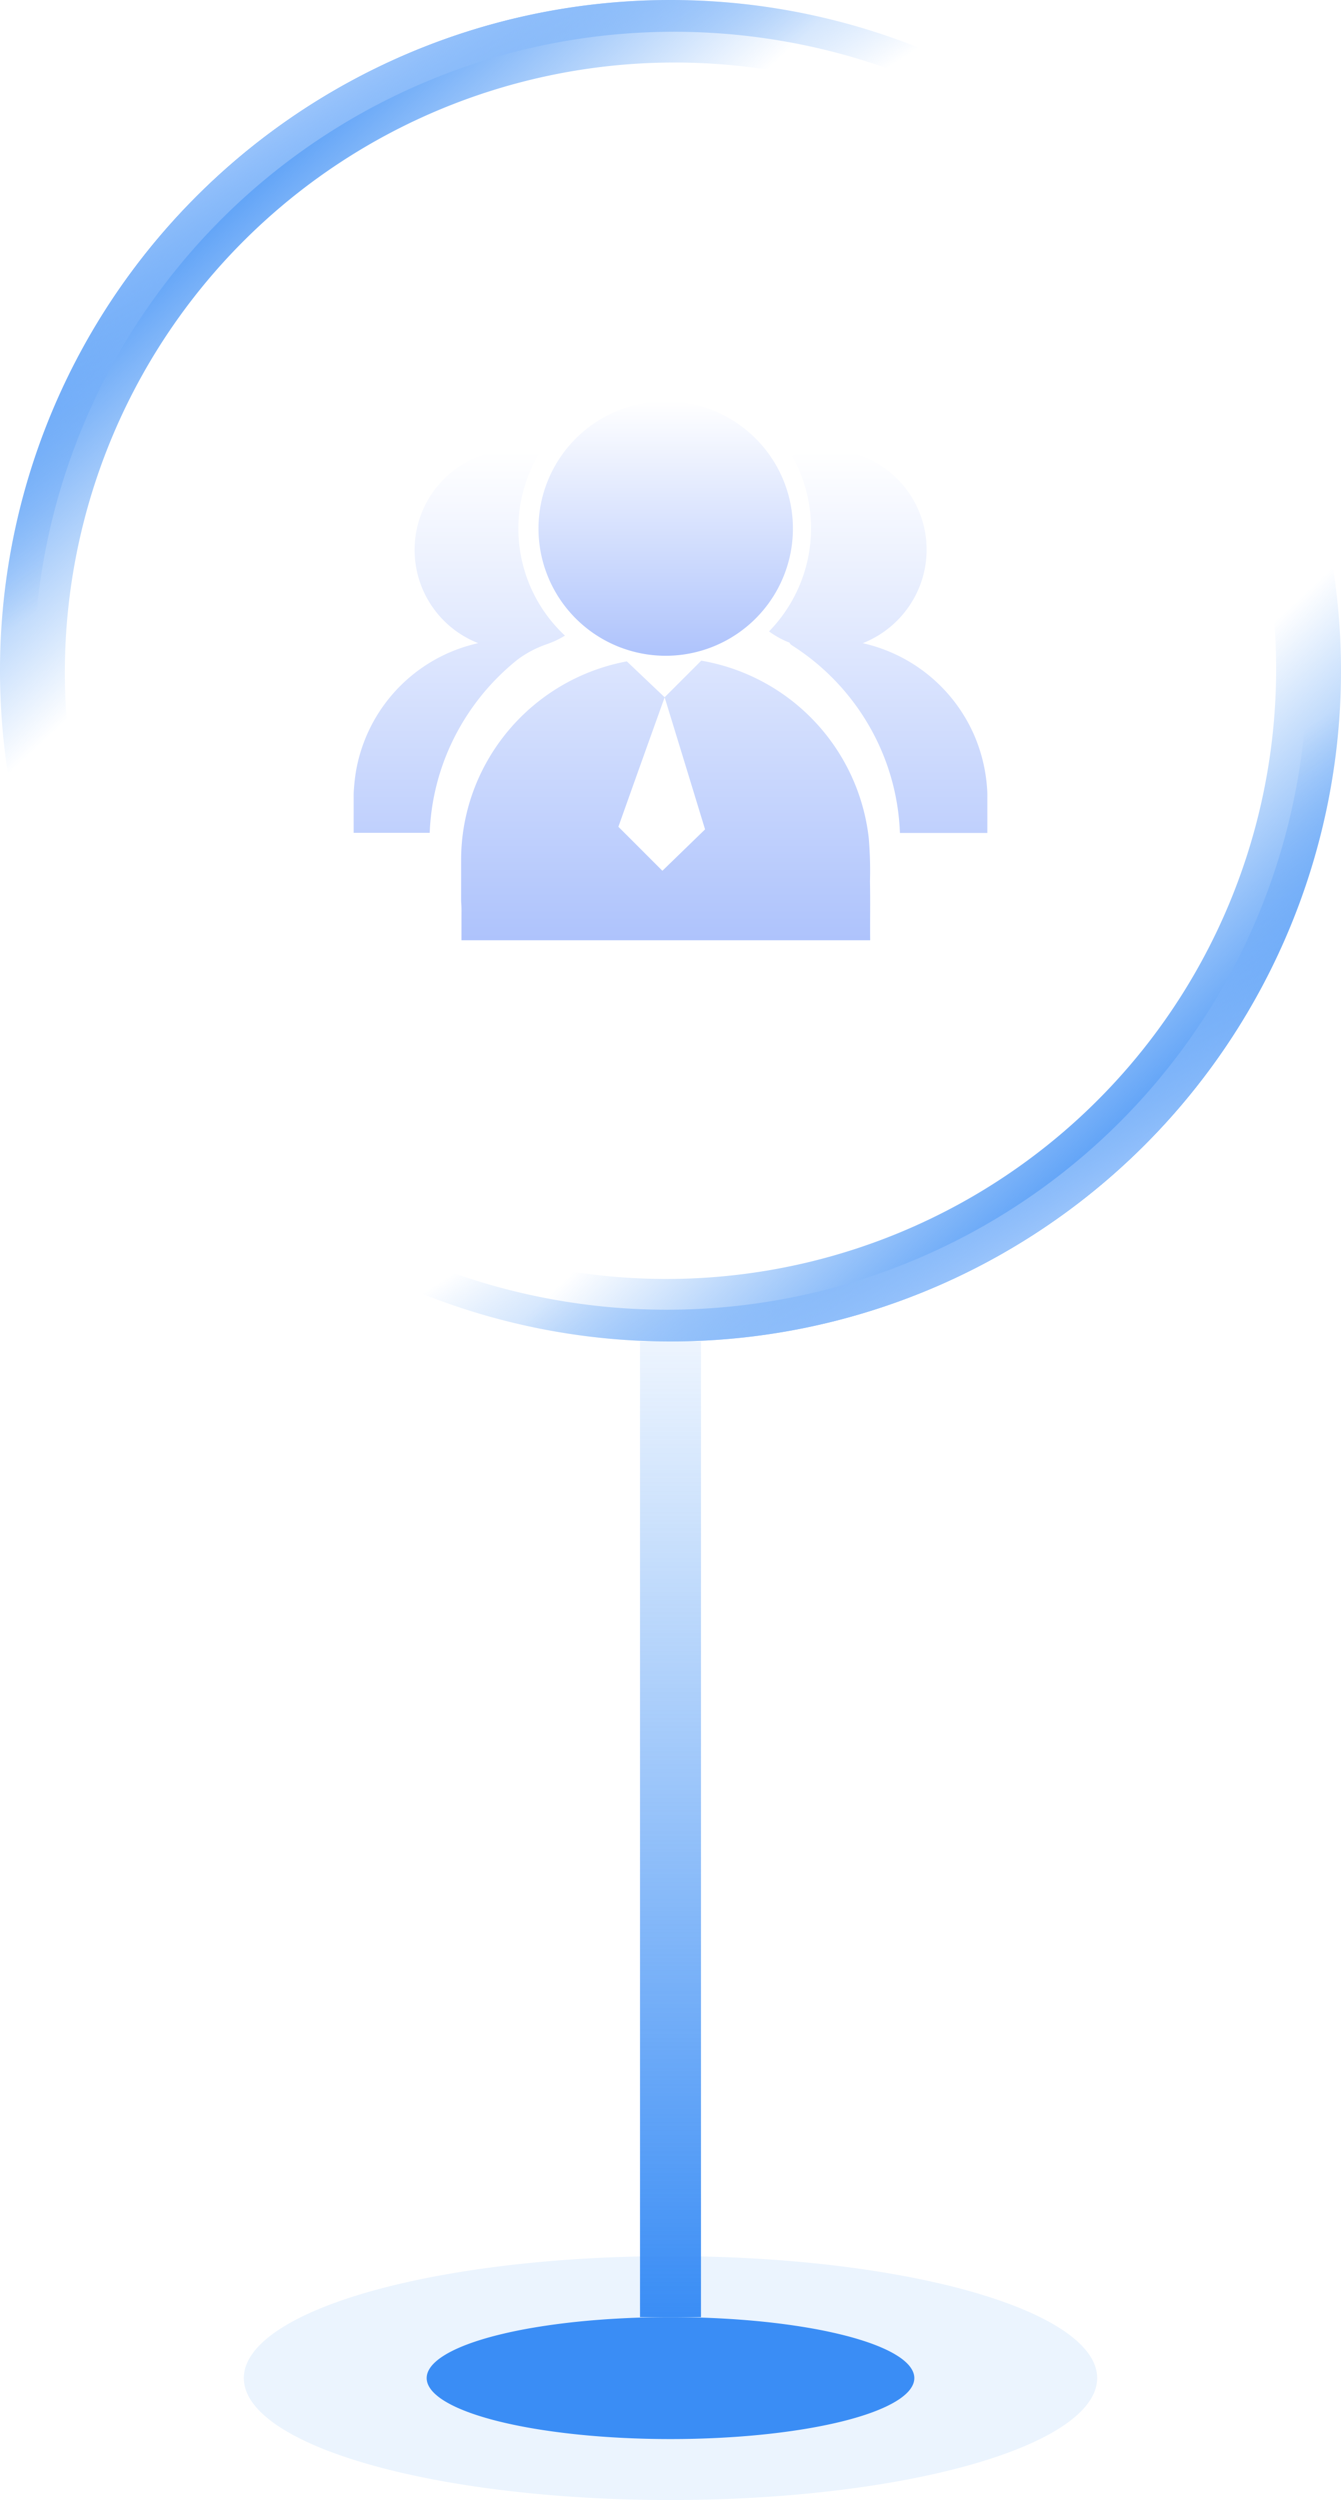 <svg xmlns="http://www.w3.org/2000/svg" xmlns:xlink="http://www.w3.org/1999/xlink" viewBox="0 0 44 82" class="design-iconfont">
  <defs>
    <linearGradient id="4cnry1zwn__h0grp1s5qa" x1=".807" y1=".593" x2=".974" y2=".773" gradientUnits="objectBoundingBox">
      <stop offset="0" stop-color="#3a8df5" stop-opacity="0"/>
      <stop offset="1" stop-color="#3a8df5"/>
    </linearGradient>
    <linearGradient id="4cnry1zwn__2un2q0f26b" x1=".73" y1=".696" x2=".852" y2=".887" gradientUnits="objectBoundingBox">
      <stop offset="0" stop-color="#3a8df5" stop-opacity="0"/>
      <stop offset="1" stop-color="#a9cdfc"/>
    </linearGradient>
    <linearGradient id="4cnry1zwn__tvjkvf52be" x1=".193" y1=".407" x2=".026" y2=".227" xlink:href="#4cnry1zwn__h0grp1s5qa"/>
    <linearGradient id="4cnry1zwn__pfld76r8ff" x1=".27" y1=".304" x2=".148" y2=".113" xlink:href="#4cnry1zwn__2un2q0f26b"/>
    <linearGradient id="4cnry1zwn__sfwxgrgg0h" x1=".5" x2=".5" y2="1" gradientUnits="objectBoundingBox">
      <stop offset="0" stop-color="#3a8df5" stop-opacity=".09"/>
      <stop offset="1" stop-color="#3a8df5"/>
    </linearGradient>
    <linearGradient id="4cnry1zwn__psongpgb8i" x1=".5" x2=".5" y2="1" gradientUnits="objectBoundingBox">
      <stop offset="0" stop-color="#fff"/>
      <stop offset="1" stop-color="#aec3fc"/>
    </linearGradient>
    <filter id="4cnry1zwn__fdk6k1jp8c" x="0" y="0" width="44" height="44" filterUnits="userSpaceOnUse">
      <feOffset dx="-2"/>
      <feGaussianBlur stdDeviation="3" result="b"/>
      <feFlood flood-color="#3a8df5" result="c"/>
      <feComposite operator="out" in="SourceGraphic" in2="b"/>
      <feComposite operator="in" in="c"/>
      <feComposite operator="in" in2="SourceGraphic"/>
    </filter>
    <filter id="4cnry1zwn__4jx29v9t6d" x="0" y="0" width="44" height="44" filterUnits="userSpaceOnUse">
      <feOffset dx="-2"/>
      <feGaussianBlur stdDeviation="3" result="e"/>
      <feFlood flood-color="#3a8df5" result="f"/>
      <feComposite operator="out" in="SourceGraphic" in2="e"/>
      <feComposite operator="in" in="f"/>
      <feComposite operator="in" in2="SourceGraphic"/>
    </filter>
    <clipPath id="4cnry1zwn__lfls9ruy0g"/>
  </defs>
  <g filter="url(#4cnry1zwn__4jx29v9t6d)">
    <path fill="#fff" d="M22 0A22 22 0 1 0 22 44A22 22 0 1 0 22 0Z"/>
  </g>
  <path d="M22,2a20.006,20.006,0,0,0-7.784,38.429A20.006,20.006,0,0,0,29.784,3.571,19.873,19.873,0,0,0,22,2m0-2A22,22,0,1,1,0,22,22,22,0,0,1,22,0Z" fill="url(#4cnry1zwn__h0grp1s5qa)"/>
  <path d="M22,1a21.006,21.006,0,0,0-8.174,40.35A21.006,21.006,0,0,0,30.174,2.65,20.868,20.868,0,0,0,22,1m0-1A22,22,0,1,1,0,22,22,22,0,0,1,22,0Z" fill="url(#4cnry1zwn__2un2q0f26b)"/>
  <path d="M22,42A20.006,20.006,0,0,0,29.784,3.571,20.006,20.006,0,0,0,14.216,40.429,19.873,19.873,0,0,0,22,42m0,2A22,22,0,1,1,44,22,22,22,0,0,1,22,44Z" fill="url(#4cnry1zwn__tvjkvf52be)"/>
  <path d="M22,43A21.006,21.006,0,0,0,30.174,2.65a21.006,21.006,0,0,0-16.348,38.7A20.868,20.868,0,0,0,22,43m0,1A22,22,0,1,1,44,22,22,22,0,0,1,22,44Z" fill="url(#4cnry1zwn__pfld76r8ff)"/>
  <g clip-path="url(#4cnry1zwn__lfls9ruy0g)" transform="translate(-1591 -739)">
    <path transform="translate(1599 747)" opacity=".2" fill="#3a8df5" d="M14 0A14 14 0 1 0 14 28A14 14 0 1 0 14 0Z"/>
    <path transform="translate(1613 763)" fill="#72b1ff" opacity=".2" d="M12 0A12 12 0 1 0 12 24A12 12 0 1 0 12 0Z"/>
  </g>
  <g>
    <g fill="#3a8df5">
      <path transform="translate(8 74)" opacity=".1" d="M14 0A14 4 0 1 0 14 8A14 4 0 1 0 14 0Z"/>
      <path transform="translate(14 76)" d="M8 0A8 2 0 1 0 8 4A8 2 0 1 0 8 0Z"/>
    </g>
    <path transform="translate(21 44)" fill="url(#4cnry1zwn__sfwxgrgg0h)" d="M0 0H2V32H0z"/>
  </g>
  <g transform="translate(11.604 13.162)" fill="url(#4cnry1zwn__psongpgb8i)">
    <path d="M355.359,0h.227a4.174,4.174,0,1,1-4.273,3.943A4.172,4.172,0,0,1,353.627.434,4.217,4.217,0,0,1,355.359,0Z" transform="translate(-345.242)"/>
    <path d="M4.476,92.373a3.321,3.321,0,0,1,1.618.009,4.931,4.931,0,0,0-.6,1.552A4.8,4.8,0,0,0,6.933,98.37a3.05,3.05,0,0,1-.591.28,3.481,3.481,0,0,0-.965.507,7.725,7.725,0,0,0-2.293,3.027,7.582,7.582,0,0,0-.589,2.654H0v-1.292a6.79,6.79,0,0,1,.069-.685,5.218,5.218,0,0,1,4.018-4.244,3.286,3.286,0,0,1,.388-6.244Zm9.9.1a3.426,3.426,0,0,1,1.025-.2A3.279,3.279,0,0,1,18.354,97.2a3.317,3.317,0,0,1-1.65,1.418,5.241,5.241,0,0,1,3.667,3.041,5.315,5.315,0,0,1,.421,1.884v1.3q-1.434,0-2.868,0a7.577,7.577,0,0,0-.556-2.584,7.672,7.672,0,0,0-2.994-3.575A.21.21,0,0,1,14.3,98.6a2.974,2.974,0,0,1-.671-.368,4.865,4.865,0,0,0,.746-.992,4.831,4.831,0,0,0,.009-4.765ZM11.4,99.19A6.666,6.666,0,0,1,16.9,105a12.7,12.7,0,0,1,.041,1.426c.013.645,0,1.291.006,1.936H3.538c0-.245,0-.491,0-.736,0-.178.006-.356-.012-.534q0-.7,0-1.4a6.572,6.572,0,0,1,.566-2.631,6.673,6.673,0,0,1,4.871-3.847q.62.59,1.241,1.178.6-.6,1.2-1.2m-2.717,5.449c.482.479.962.962,1.443,1.442l1.4-1.358q-.661-2.166-1.326-4.33Q9.442,102.513,8.687,104.638Z" transform="translate(0 -90.684)"/>
  </g>
</svg>
